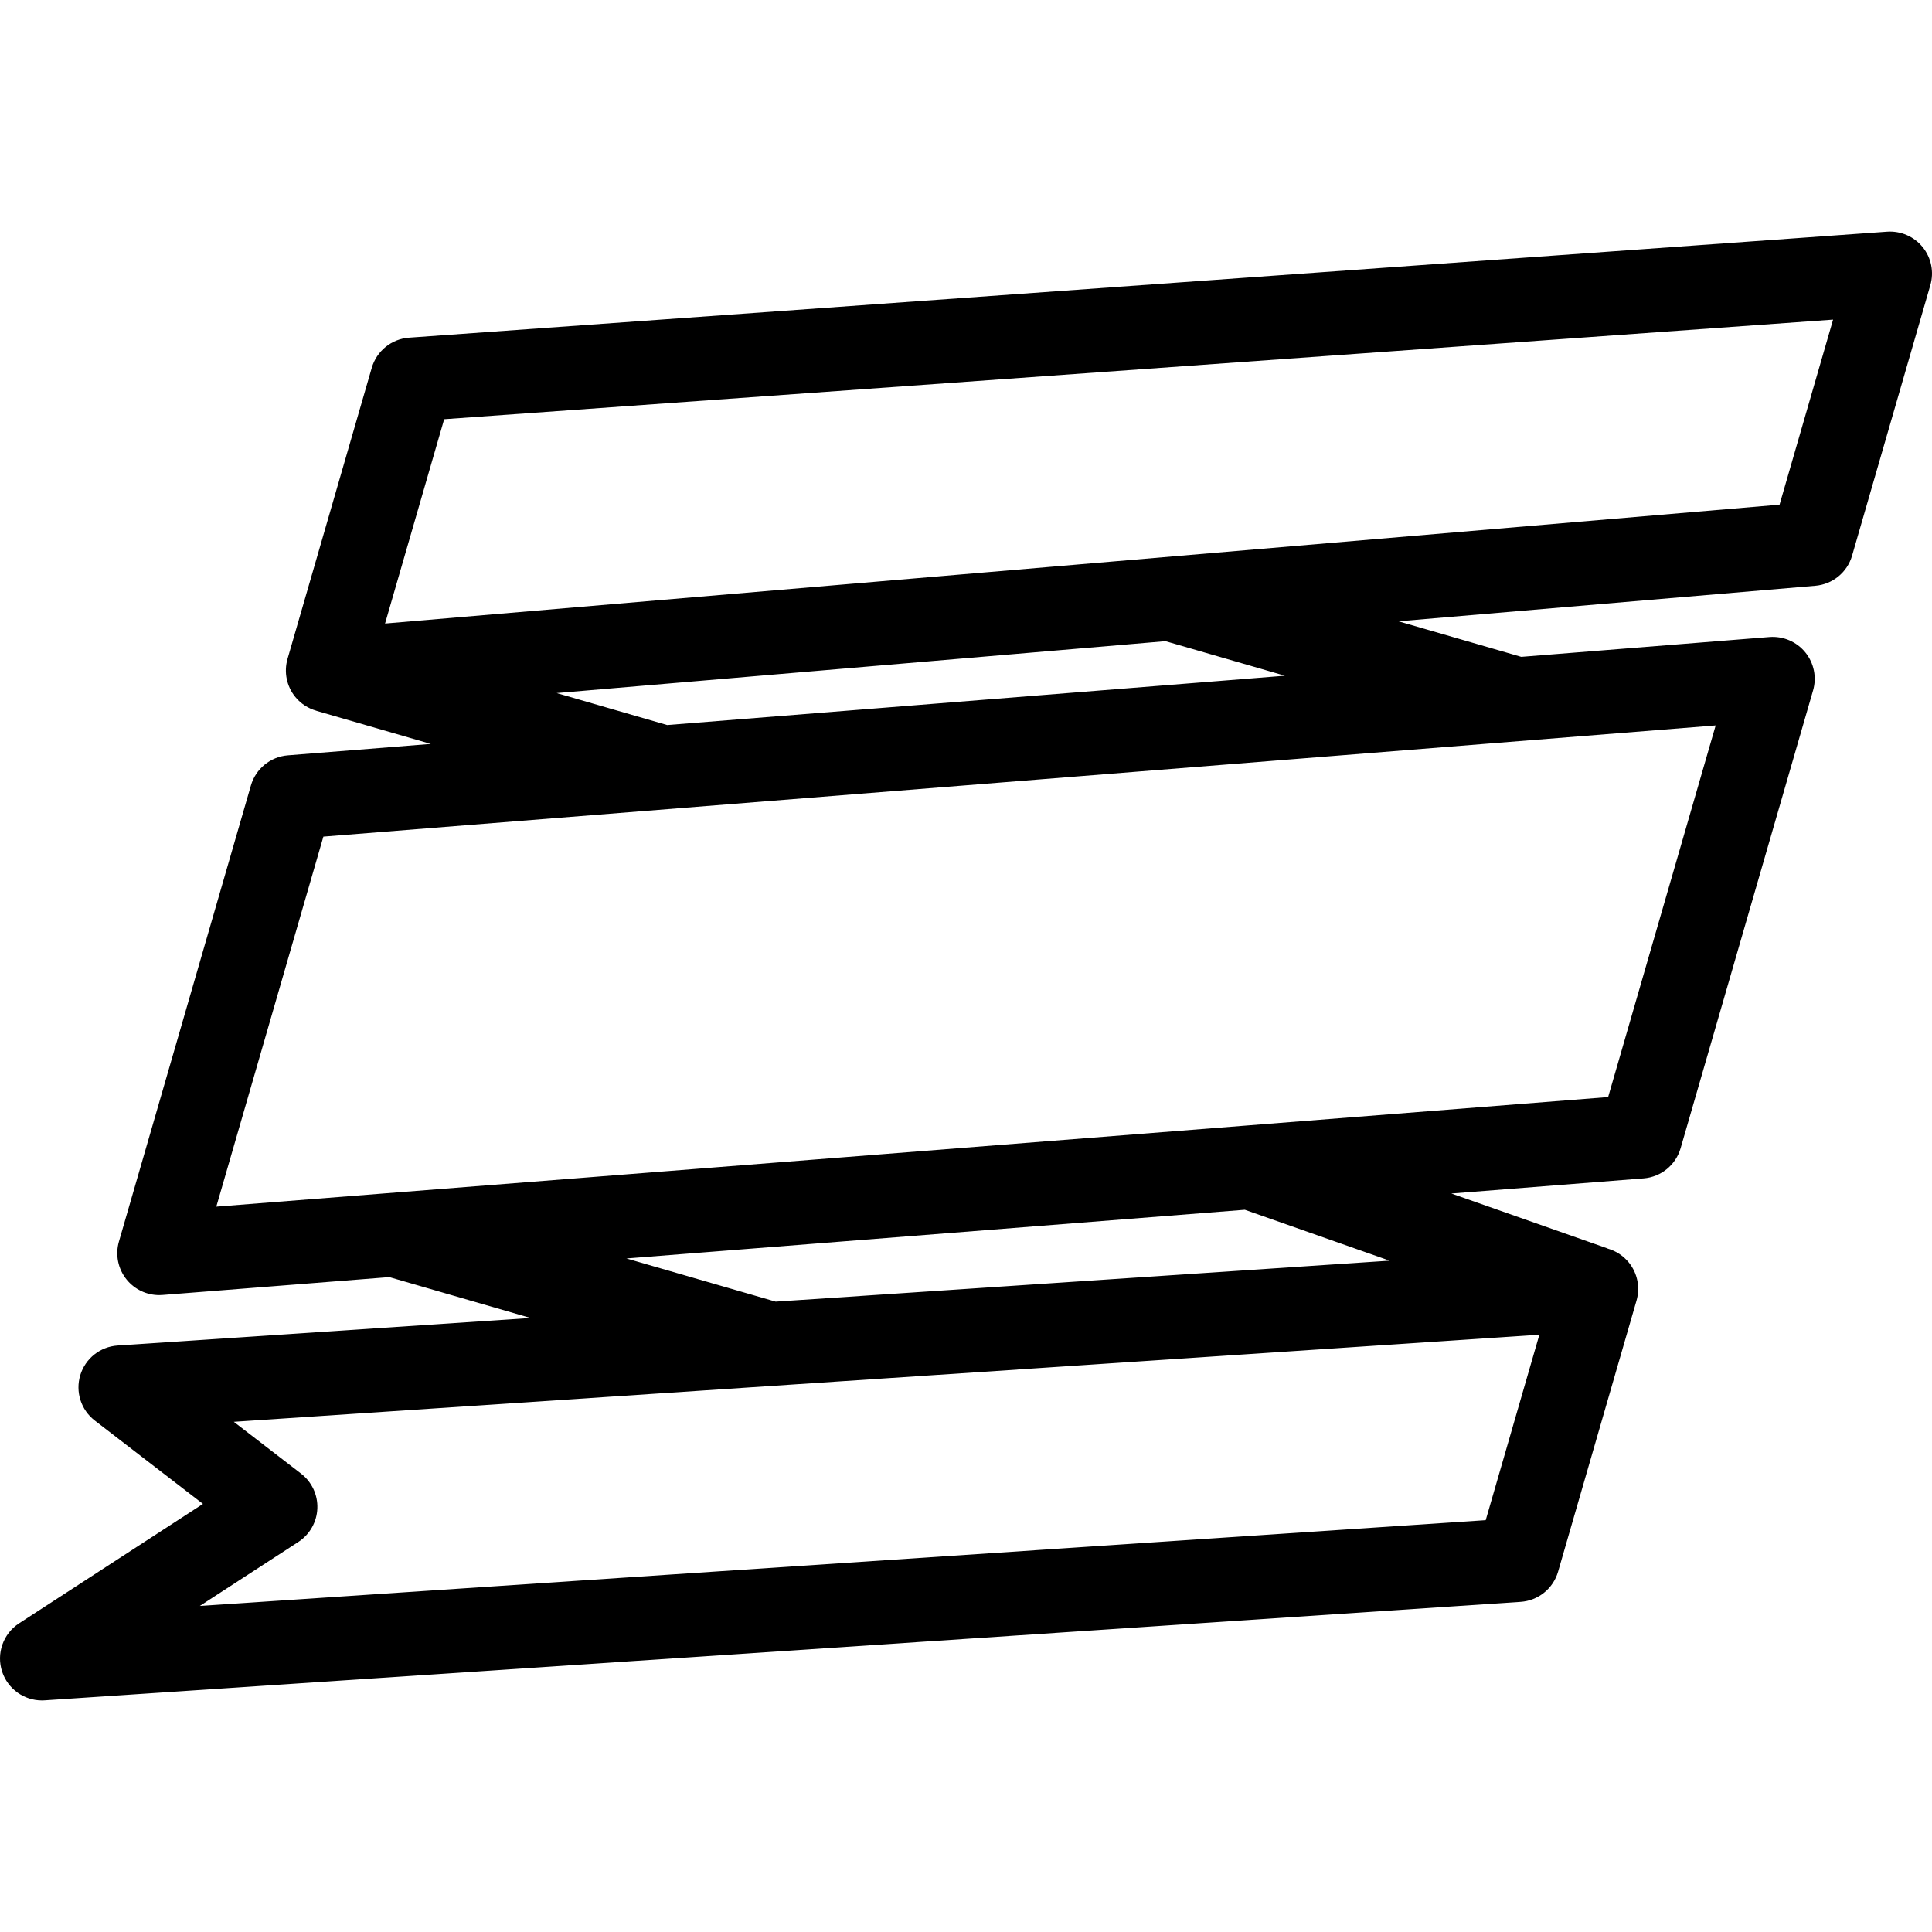 <?xml version="1.0" encoding="iso-8859-1"?>
<!-- Generator: Adobe Illustrator 18.0.0, SVG Export Plug-In . SVG Version: 6.00 Build 0)  -->
<!DOCTYPE svg PUBLIC "-//W3C//DTD SVG 1.1//EN" "http://www.w3.org/Graphics/SVG/1.1/DTD/svg11.dtd">
<svg version="1.1" id="Capa_1" xmlns="http://www.w3.org/2000/svg" xmlns:xlink="http://www.w3.org/1999/xlink" x="0px" y="0px"
	 viewBox="0 0 230.421 230.421" style="enable-background:new 0 0 230.421 230.421;" xml:space="preserve">
<g>
	<path d="M229.308,29.474c-1.029-1.271-2.617-1.954-4.244-1.842L48.782,40.274c-2.089,0.15-3.863,1.586-4.445,3.598L34.294,78.576
		c-0.458,1.582-0.107,3.288,0.937,4.561c0.654,0.796,1.528,1.352,2.491,1.628c0.024,0.007,0.044,0.02,0.068,0.027l13.588,3.932
		l-17.049,1.362c-2.073,0.166-3.827,1.597-4.405,3.595l-15.739,54.391c-0.457,1.576-0.11,3.276,0.927,4.548
		c0.954,1.17,2.38,1.841,3.875,1.841c0.13,0,0.262-0.005,0.393-0.016l27.051-2.13l16.841,4.873l-49.248,3.286
		c-2.074,0.138-3.847,1.546-4.451,3.536s0.086,4.146,1.733,5.414l12.901,9.938L2.277,193.608c-1.909,1.24-2.739,3.612-2.021,5.772
		c0.684,2.053,2.603,3.421,4.742,3.421c0.111,0,0.223-0.003,0.335-0.011l176.022-11.744c2.099-0.14,3.885-1.579,4.47-3.599
		l9.356-32.336c0.454-1.566,0.114-3.255-0.908-4.525c-0.657-0.815-1.542-1.391-2.523-1.671c-0.034-0.013-0.063-0.034-0.097-0.046
		l-18.558-6.525l22.933-1.805c2.075-0.163,3.832-1.595,4.41-3.595l15.798-54.595c0.457-1.577,0.109-3.278-0.929-4.551
		c-1.039-1.273-2.634-1.949-4.272-1.823l-29.598,2.364L166.791,74.1l49.721-4.238c2.062-0.176,3.803-1.604,4.378-3.592l9.334-32.26
		C230.679,32.439,230.337,30.745,229.308,29.474z M23.829,191.534l11.747-7.63c1.36-0.883,2.207-2.372,2.272-3.992
		c0.065-1.621-0.66-3.172-1.945-4.162l-8.019-6.177l155.709-10.388l-6.4,22.117L23.829,191.534z M92.507,155.239l-17.795-5.149
		l73.752-5.807l17.267,6.071L92.507,155.239z M148.828,134.224c-0.01,0.001-0.02,0.002-0.029,0.002l-123,9.684l12.77-44.13
		L204.62,86.519l-12.825,44.322L148.828,134.224z M79.572,86.473l-13.184-3.815l72.612-6.189l14.243,4.121L79.572,86.473z
		 M45.923,74.366l7.051-24.367L218.625,38.12l-6.386,22.07L45.923,74.366z"/>
</g>
<g>
</g>
<g>
</g>
<g>
</g>
<g>
</g>
<g>
</g>
<g>
</g>
<g>
</g>
<g>
</g>
<g>
</g>
<g>
</g>
<g>
</g>
<g>
</g>
<g>
</g>
<g>
</g>
<g>
</g>
</svg>
